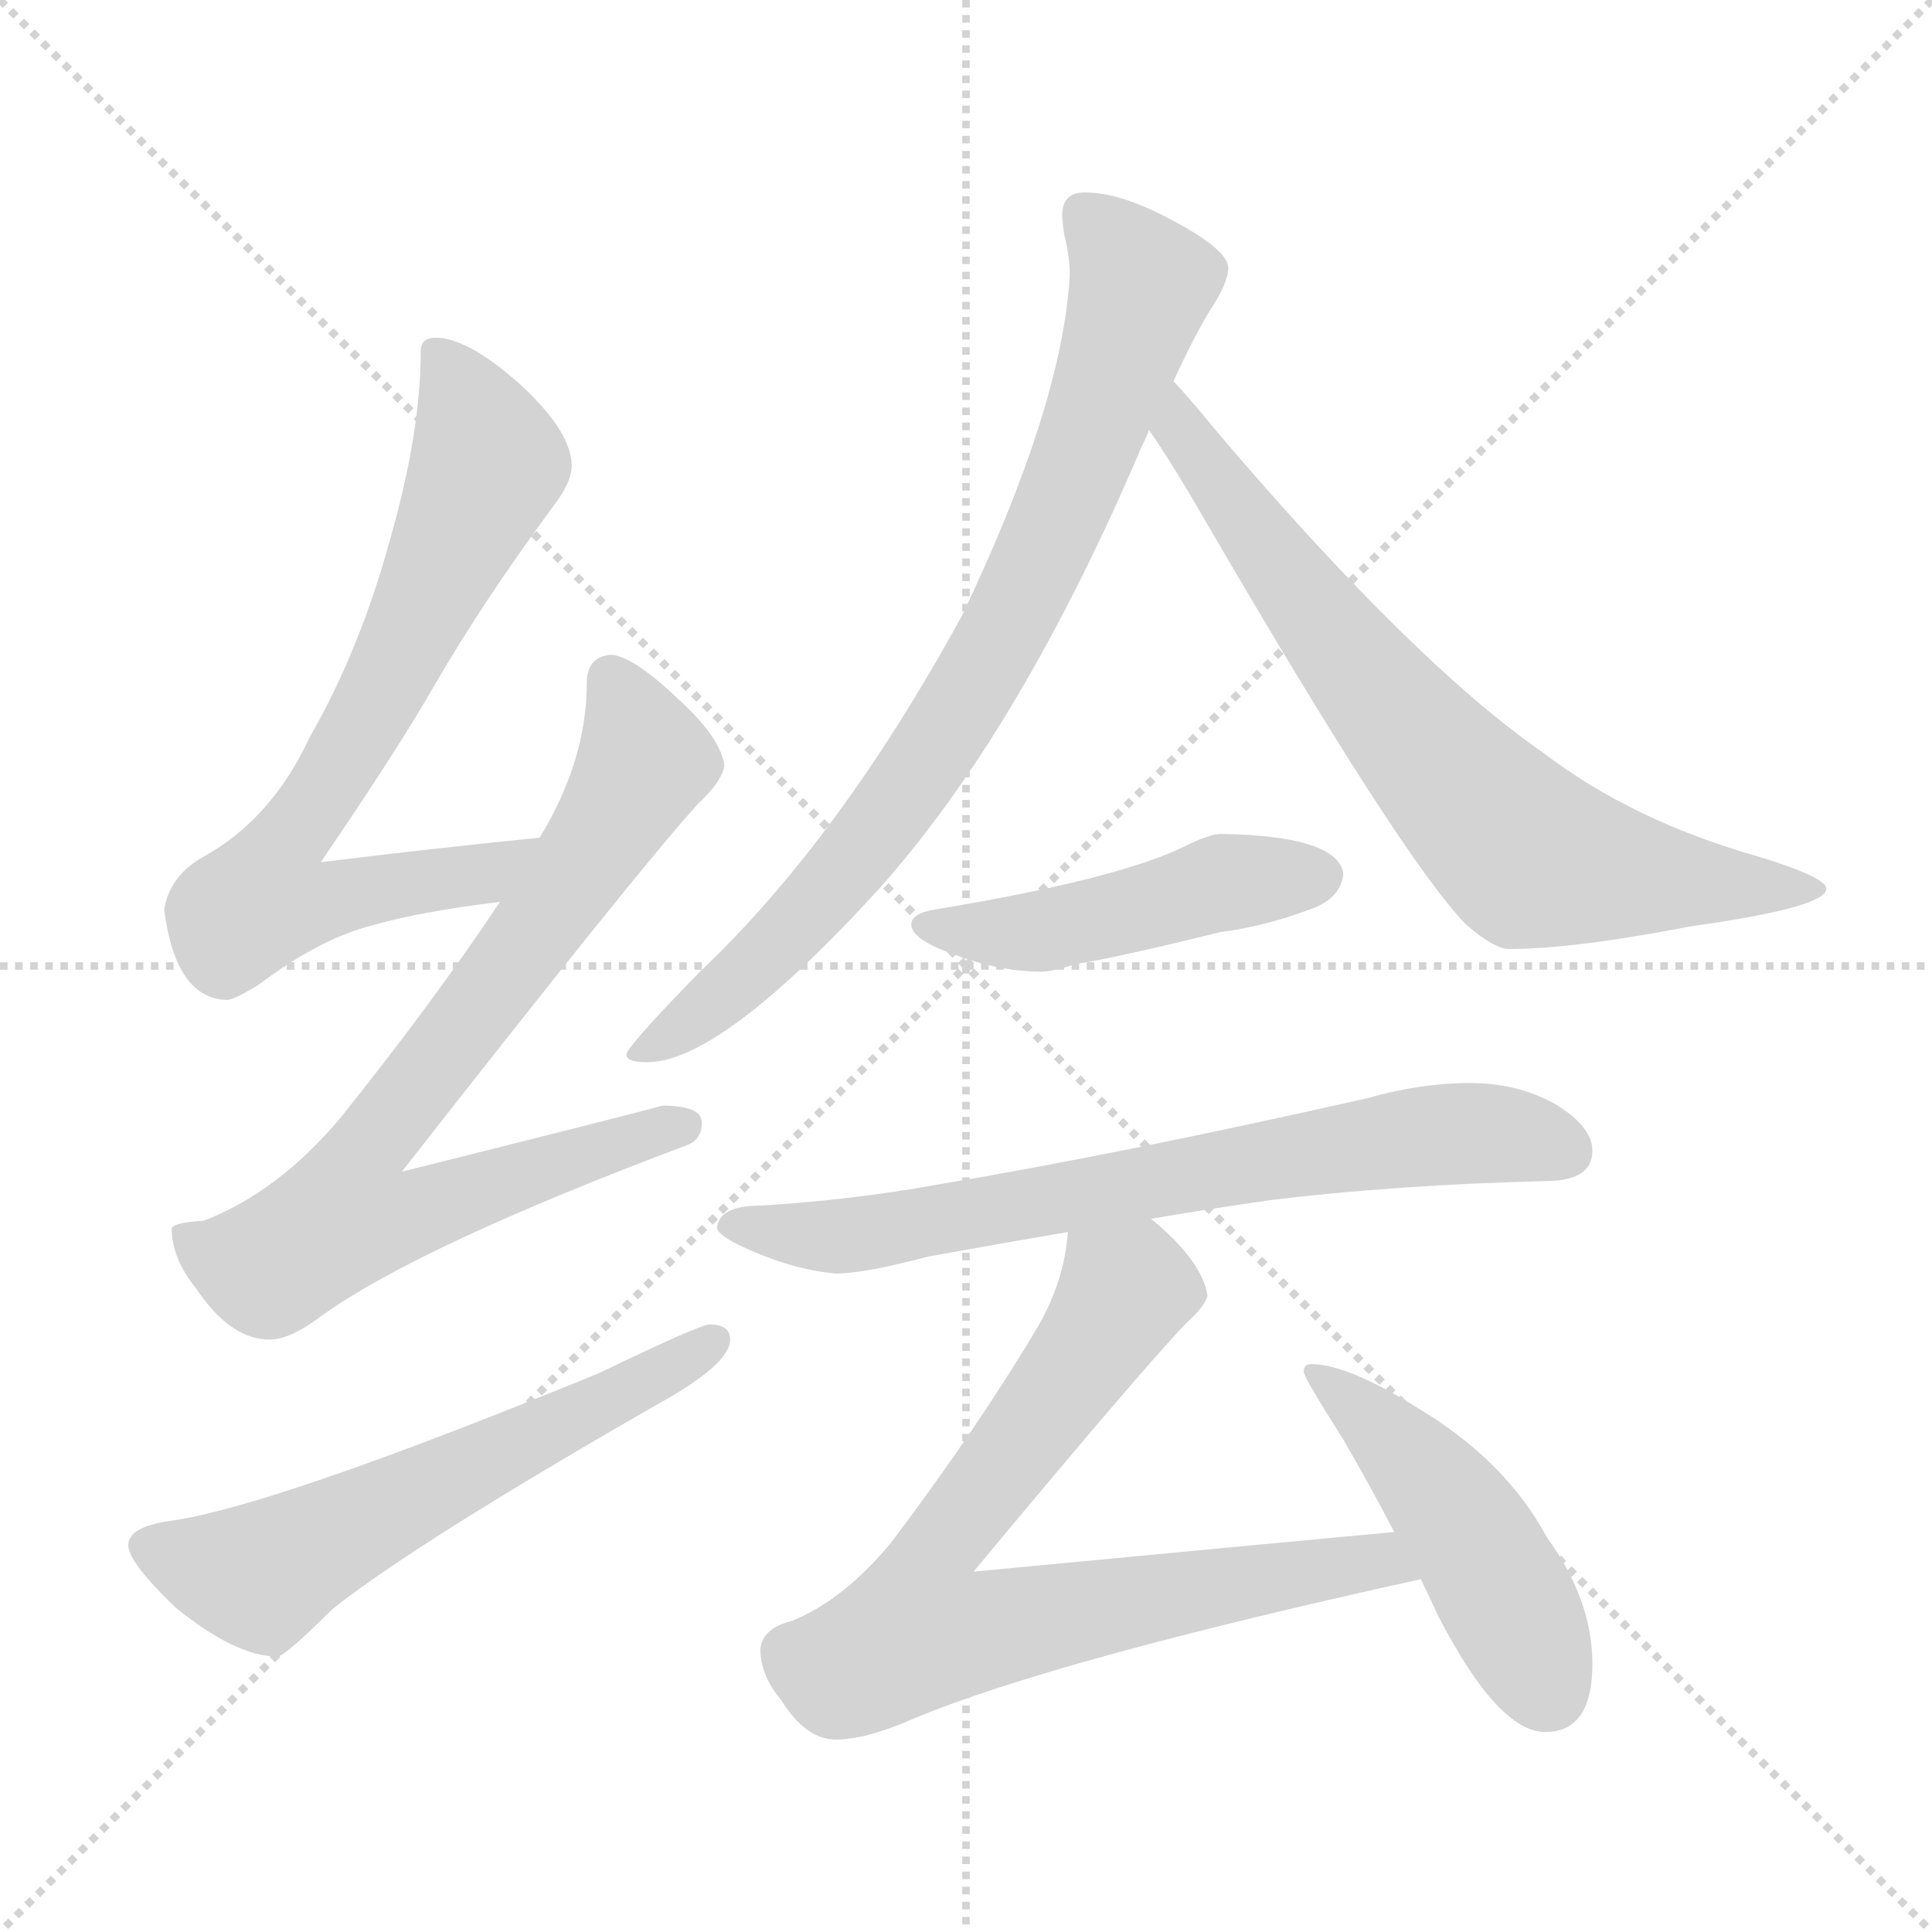 <svg xmlns="http://www.w3.org/2000/svg" version="1.1" viewBox="0 0 1024 1024">
  <g stroke="lightgray" stroke-dasharray="1,1" stroke-width="1" transform="scale(4, 4)">
    <line x1="0" y1="0" x2="256" y2="256" />
    <line x1="256" y1="0" x2="0" y2="256" />
    <line x1="128" y1="0" x2="128" y2="256" />
    <line x1="0" y1="128" x2="256" y2="128" />
  </g>
  <g transform="scale(1.0, -1.0) translate(0.0, -829.00)">
    <style type="text/css">
      
        @keyframes keyframes0 {
          from {
            stroke: blue;
            stroke-dashoffset: 724;
            stroke-width: 128;
          }
          70% {
            animation-timing-function: step-end;
            stroke: blue;
            stroke-dashoffset: 0;
            stroke-width: 128;
          }
          to {
            stroke: black;
            stroke-width: 1024;
          }
        }
        #make-me-a-hanzi-animation-0 {
          animation: keyframes0 0.839s both;
          animation-delay: 0s;
          animation-timing-function: linear;
        }
      
        @keyframes keyframes1 {
          from {
            stroke: blue;
            stroke-dashoffset: 778;
            stroke-width: 128;
          }
          72% {
            animation-timing-function: step-end;
            stroke: blue;
            stroke-dashoffset: 0;
            stroke-width: 128;
          }
          to {
            stroke: black;
            stroke-width: 1024;
          }
        }
        #make-me-a-hanzi-animation-1 {
          animation: keyframes1 0.883s both;
          animation-delay: 0.839s;
          animation-timing-function: linear;
        }
      
        @keyframes keyframes2 {
          from {
            stroke: blue;
            stroke-dashoffset: 588;
            stroke-width: 128;
          }
          66% {
            animation-timing-function: step-end;
            stroke: blue;
            stroke-dashoffset: 0;
            stroke-width: 128;
          }
          to {
            stroke: black;
            stroke-width: 1024;
          }
        }
        #make-me-a-hanzi-animation-2 {
          animation: keyframes2 0.729s both;
          animation-delay: 1.722s;
          animation-timing-function: linear;
        }
      
        @keyframes keyframes3 {
          from {
            stroke: blue;
            stroke-dashoffset: 804;
            stroke-width: 128;
          }
          72% {
            animation-timing-function: step-end;
            stroke: blue;
            stroke-dashoffset: 0;
            stroke-width: 128;
          }
          to {
            stroke: black;
            stroke-width: 1024;
          }
        }
        #make-me-a-hanzi-animation-3 {
          animation: keyframes3 0.904s both;
          animation-delay: 2.451s;
          animation-timing-function: linear;
        }
      
        @keyframes keyframes4 {
          from {
            stroke: blue;
            stroke-dashoffset: 720;
            stroke-width: 128;
          }
          70% {
            animation-timing-function: step-end;
            stroke: blue;
            stroke-dashoffset: 0;
            stroke-width: 128;
          }
          to {
            stroke: black;
            stroke-width: 1024;
          }
        }
        #make-me-a-hanzi-animation-4 {
          animation: keyframes4 0.836s both;
          animation-delay: 3.355s;
          animation-timing-function: linear;
        }
      
        @keyframes keyframes5 {
          from {
            stroke: blue;
            stroke-dashoffset: 468;
            stroke-width: 128;
          }
          60% {
            animation-timing-function: step-end;
            stroke: blue;
            stroke-dashoffset: 0;
            stroke-width: 128;
          }
          to {
            stroke: black;
            stroke-width: 1024;
          }
        }
        #make-me-a-hanzi-animation-5 {
          animation: keyframes5 0.631s both;
          animation-delay: 4.191s;
          animation-timing-function: linear;
        }
      
        @keyframes keyframes6 {
          from {
            stroke: blue;
            stroke-dashoffset: 703;
            stroke-width: 128;
          }
          70% {
            animation-timing-function: step-end;
            stroke: blue;
            stroke-dashoffset: 0;
            stroke-width: 128;
          }
          to {
            stroke: black;
            stroke-width: 1024;
          }
        }
        #make-me-a-hanzi-animation-6 {
          animation: keyframes6 0.822s both;
          animation-delay: 4.822s;
          animation-timing-function: linear;
        }
      
        @keyframes keyframes7 {
          from {
            stroke: blue;
            stroke-dashoffset: 762;
            stroke-width: 128;
          }
          71% {
            animation-timing-function: step-end;
            stroke: blue;
            stroke-dashoffset: 0;
            stroke-width: 128;
          }
          to {
            stroke: black;
            stroke-width: 1024;
          }
        }
        #make-me-a-hanzi-animation-7 {
          animation: keyframes7 0.87s both;
          animation-delay: 5.644s;
          animation-timing-function: linear;
        }
      
        @keyframes keyframes8 {
          from {
            stroke: blue;
            stroke-dashoffset: 468;
            stroke-width: 128;
          }
          60% {
            animation-timing-function: step-end;
            stroke: blue;
            stroke-dashoffset: 0;
            stroke-width: 128;
          }
          to {
            stroke: black;
            stroke-width: 1024;
          }
        }
        #make-me-a-hanzi-animation-8 {
          animation: keyframes8 0.631s both;
          animation-delay: 6.514s;
          animation-timing-function: linear;
        }
      
    </style>
    
      <path d="M 286 385 Q 226 379 170 372 Q 211 432 231 467 Q 256 510 292 559 Q 303 573 303 582 Q 303 600 276 625 Q 248 650 231 650 Q 223 650 223 643 Q 223 600 207 544 Q 191 485 164 438 Q 144 395 108 375 Q 90 365 87 347 Q 93 300 120 299 Q 124 299 137 307 Q 170 332 199 339 Q 224 346 265 351 C 295 355 316 388 286 385 Z" fill="lightgray" />
    
      <path d="M 324 482 Q 311 481 311 467 Q 311 426 286 385 L 265 351 Q 229 297 180 236 Q 147 197 108 182 Q 92 181 91 178 Q 91 162 104 146 Q 122 119 143 119 Q 154 119 171 132 Q 223 169 364 222 Q 372 225 372 234 Q 372 243 351 243 Q 345 241 213 208 Q 339 369 370 403 Q 382 414 384 423 Q 382 438 360 458 Q 336 481 324 482 Z" fill="lightgray" />
    
      <path d="M 376 127 Q 371 127 317 101 Q 146 31 91 23 Q 68 20 68 10 Q 68 1 93 -23 Q 125 -49 147 -49 Q 151 -49 176 -24 Q 220 11 349 85 Q 387 106 387 119 Q 387 127 376 127 Z" fill="lightgray" />
    
      <path d="M 575 727 Q 563 727 563 715 Q 563 712 564 705 Q 567 693 567 683 Q 563 614 510 503 Q 445 384 371 314 Q 332 274 332 270 Q 332 266 343 266 Q 382 266 466 358 Q 541 442 605 592 Q 607 596 609 601 L 622 627 Q 632 649 641 664 Q 651 679 651 687 Q 651 697 618 714 Q 593 727 575 727 Z" fill="lightgray" />
    
      <path d="M 609 601 Q 621 584 640 551 Q 743 374 777 339 Q 792 326 800 326 Q 834 326 896 338 Q 968 348 968 358 Q 968 364 932 375 Q 865 394 818 430 Q 750 477 646 599 Q 633 615 622 627 C 602 649 592 626 609 601 Z" fill="lightgray" />
    
      <path d="M 647 387 Q 641 387 627 380 Q 592 363 496 347 Q 483 345 483 339 Q 483 331 506 323 Q 530 314 552 314 Q 558 314 570 318 Q 590 321 647 335 Q 671 338 697 348 Q 711 354 712 366 Q 709 386 647 387 Z" fill="lightgray" />
    
      <path d="M 610 183 Q 639 188 674 193 Q 740 201 819 203 Q 844 203 844 219 Q 844 232 824 244 Q 804 255 779 255 Q 753 255 725 247 Q 592 217 496 201 Q 452 193 403 190 Q 381 190 380 178 Q 381 174 394 168 Q 420 156 443 154 Q 458 154 492 163 Q 525 169 566 176 L 610 183 Z" fill="lightgray" />
    
      <path d="M 739 17 Q 695 13 516 -4 Q 605 103 629 128 Q 638 136 640 142 Q 638 158 616 178 Q 615 179 610 183 C 588 203 571 206 566 176 Q 564 149 549 124 Q 518 72 472 11 Q 447 -19 420 -30 Q 404 -34 403 -45 Q 403 -59 414 -72 Q 427 -93 443 -93 Q 459 -93 484 -82 Q 558 -51 753 -8 C 782 -1 769 20 739 17 Z" fill="lightgray" />
    
      <path d="M 695 106 Q 691 106 691 102 Q 691 99 712 66 Q 727 40 739 17 L 753 -8 Q 758 -18 762 -27 Q 794 -89 819 -89 Q 844 -89 844 -53 Q 844 -19 820 14 Q 798 55 751 83 Q 714 106 695 106 Z" fill="lightgray" />
    
    
      <clipPath id="make-me-a-hanzi-clip-0">
        <path d="M 286 385 Q 226 379 170 372 Q 211 432 231 467 Q 256 510 292 559 Q 303 573 303 582 Q 303 600 276 625 Q 248 650 231 650 Q 223 650 223 643 Q 223 600 207 544 Q 191 485 164 438 Q 144 395 108 375 Q 90 365 87 347 Q 93 300 120 299 Q 124 299 137 307 Q 170 332 199 339 Q 224 346 265 351 C 295 355 316 388 286 385 Z" />
      </clipPath>
      <path clip-path="url(#make-me-a-hanzi-clip-0)" d="M 234 639 L 259 584 L 198 454 L 150 381 L 140 352 L 158 349 L 255 365 L 279 382" fill="none" id="make-me-a-hanzi-animation-0" stroke-dasharray="596 1192" stroke-linecap="round" />
    
      <clipPath id="make-me-a-hanzi-clip-1">
        <path d="M 324 482 Q 311 481 311 467 Q 311 426 286 385 L 265 351 Q 229 297 180 236 Q 147 197 108 182 Q 92 181 91 178 Q 91 162 104 146 Q 122 119 143 119 Q 154 119 171 132 Q 223 169 364 222 Q 372 225 372 234 Q 372 243 351 243 Q 345 241 213 208 Q 339 369 370 403 Q 382 414 384 423 Q 382 438 360 458 Q 336 481 324 482 Z" />
      </clipPath>
      <path clip-path="url(#make-me-a-hanzi-clip-1)" d="M 324 469 L 341 424 L 271 317 L 191 215 L 185 184 L 215 184 L 362 232" fill="none" id="make-me-a-hanzi-animation-1" stroke-dasharray="650 1300" stroke-linecap="round" />
    
      <clipPath id="make-me-a-hanzi-clip-2">
        <path d="M 376 127 Q 371 127 317 101 Q 146 31 91 23 Q 68 20 68 10 Q 68 1 93 -23 Q 125 -49 147 -49 Q 151 -49 176 -24 Q 220 11 349 85 Q 387 106 387 119 Q 387 127 376 127 Z" />
      </clipPath>
      <path clip-path="url(#make-me-a-hanzi-clip-2)" d="M 78 9 L 138 -6 L 378 118" fill="none" id="make-me-a-hanzi-animation-2" stroke-dasharray="460 920" stroke-linecap="round" />
    
      <clipPath id="make-me-a-hanzi-clip-3">
        <path d="M 575 727 Q 563 727 563 715 Q 563 712 564 705 Q 567 693 567 683 Q 563 614 510 503 Q 445 384 371 314 Q 332 274 332 270 Q 332 266 343 266 Q 382 266 466 358 Q 541 442 605 592 Q 607 596 609 601 L 622 627 Q 632 649 641 664 Q 651 679 651 687 Q 651 697 618 714 Q 593 727 575 727 Z" />
      </clipPath>
      <path clip-path="url(#make-me-a-hanzi-clip-3)" d="M 574 717 L 605 678 L 571 578 L 523 476 L 444 362 L 402 318 L 338 269" fill="none" id="make-me-a-hanzi-animation-3" stroke-dasharray="676 1352" stroke-linecap="round" />
    
      <clipPath id="make-me-a-hanzi-clip-4">
        <path d="M 609 601 Q 621 584 640 551 Q 743 374 777 339 Q 792 326 800 326 Q 834 326 896 338 Q 968 348 968 358 Q 968 364 932 375 Q 865 394 818 430 Q 750 477 646 599 Q 633 615 622 627 C 602 649 592 626 609 601 Z" />
      </clipPath>
      <path clip-path="url(#make-me-a-hanzi-clip-4)" d="M 622 619 L 631 593 L 690 511 L 807 378 L 906 359 L 964 358" fill="none" id="make-me-a-hanzi-animation-4" stroke-dasharray="592 1184" stroke-linecap="round" />
    
      <clipPath id="make-me-a-hanzi-clip-5">
        <path d="M 647 387 Q 641 387 627 380 Q 592 363 496 347 Q 483 345 483 339 Q 483 331 506 323 Q 530 314 552 314 Q 558 314 570 318 Q 590 321 647 335 Q 671 338 697 348 Q 711 354 712 366 Q 709 386 647 387 Z" />
      </clipPath>
      <path clip-path="url(#make-me-a-hanzi-clip-5)" d="M 492 339 L 546 335 L 657 363 L 700 365" fill="none" id="make-me-a-hanzi-animation-5" stroke-dasharray="340 680" stroke-linecap="round" />
    
      <clipPath id="make-me-a-hanzi-clip-6">
        <path d="M 610 183 Q 639 188 674 193 Q 740 201 819 203 Q 844 203 844 219 Q 844 232 824 244 Q 804 255 779 255 Q 753 255 725 247 Q 592 217 496 201 Q 452 193 403 190 Q 381 190 380 178 Q 381 174 394 168 Q 420 156 443 154 Q 458 154 492 163 Q 525 169 566 176 L 610 183 Z" />
      </clipPath>
      <path clip-path="url(#make-me-a-hanzi-clip-6)" d="M 387 180 L 454 174 L 749 226 L 785 229 L 828 220" fill="none" id="make-me-a-hanzi-animation-6" stroke-dasharray="575 1150" stroke-linecap="round" />
    
      <clipPath id="make-me-a-hanzi-clip-7">
        <path d="M 739 17 Q 695 13 516 -4 Q 605 103 629 128 Q 638 136 640 142 Q 638 158 616 178 Q 615 179 610 183 C 588 203 571 206 566 176 Q 564 149 549 124 Q 518 72 472 11 Q 447 -19 420 -30 Q 404 -34 403 -45 Q 403 -59 414 -72 Q 427 -93 443 -93 Q 459 -93 484 -82 Q 558 -51 753 -8 C 782 -1 769 20 739 17 Z" />
      </clipPath>
      <path clip-path="url(#make-me-a-hanzi-clip-7)" d="M 628 144 L 596 145 L 558 86 L 494 5 L 487 -35 L 519 -36 L 729 2 L 741 -6" fill="none" id="make-me-a-hanzi-animation-7" stroke-dasharray="634 1268" stroke-linecap="round" />
    
      <clipPath id="make-me-a-hanzi-clip-8">
        <path d="M 695 106 Q 691 106 691 102 Q 691 99 712 66 Q 727 40 739 17 L 753 -8 Q 758 -18 762 -27 Q 794 -89 819 -89 Q 844 -89 844 -53 Q 844 -19 820 14 Q 798 55 751 83 Q 714 106 695 106 Z" />
      </clipPath>
      <path clip-path="url(#make-me-a-hanzi-clip-8)" d="M 696 101 L 734 70 L 776 20 L 820 -67" fill="none" id="make-me-a-hanzi-animation-8" stroke-dasharray="340 680" stroke-linecap="round" />
    
  </g>
</svg>